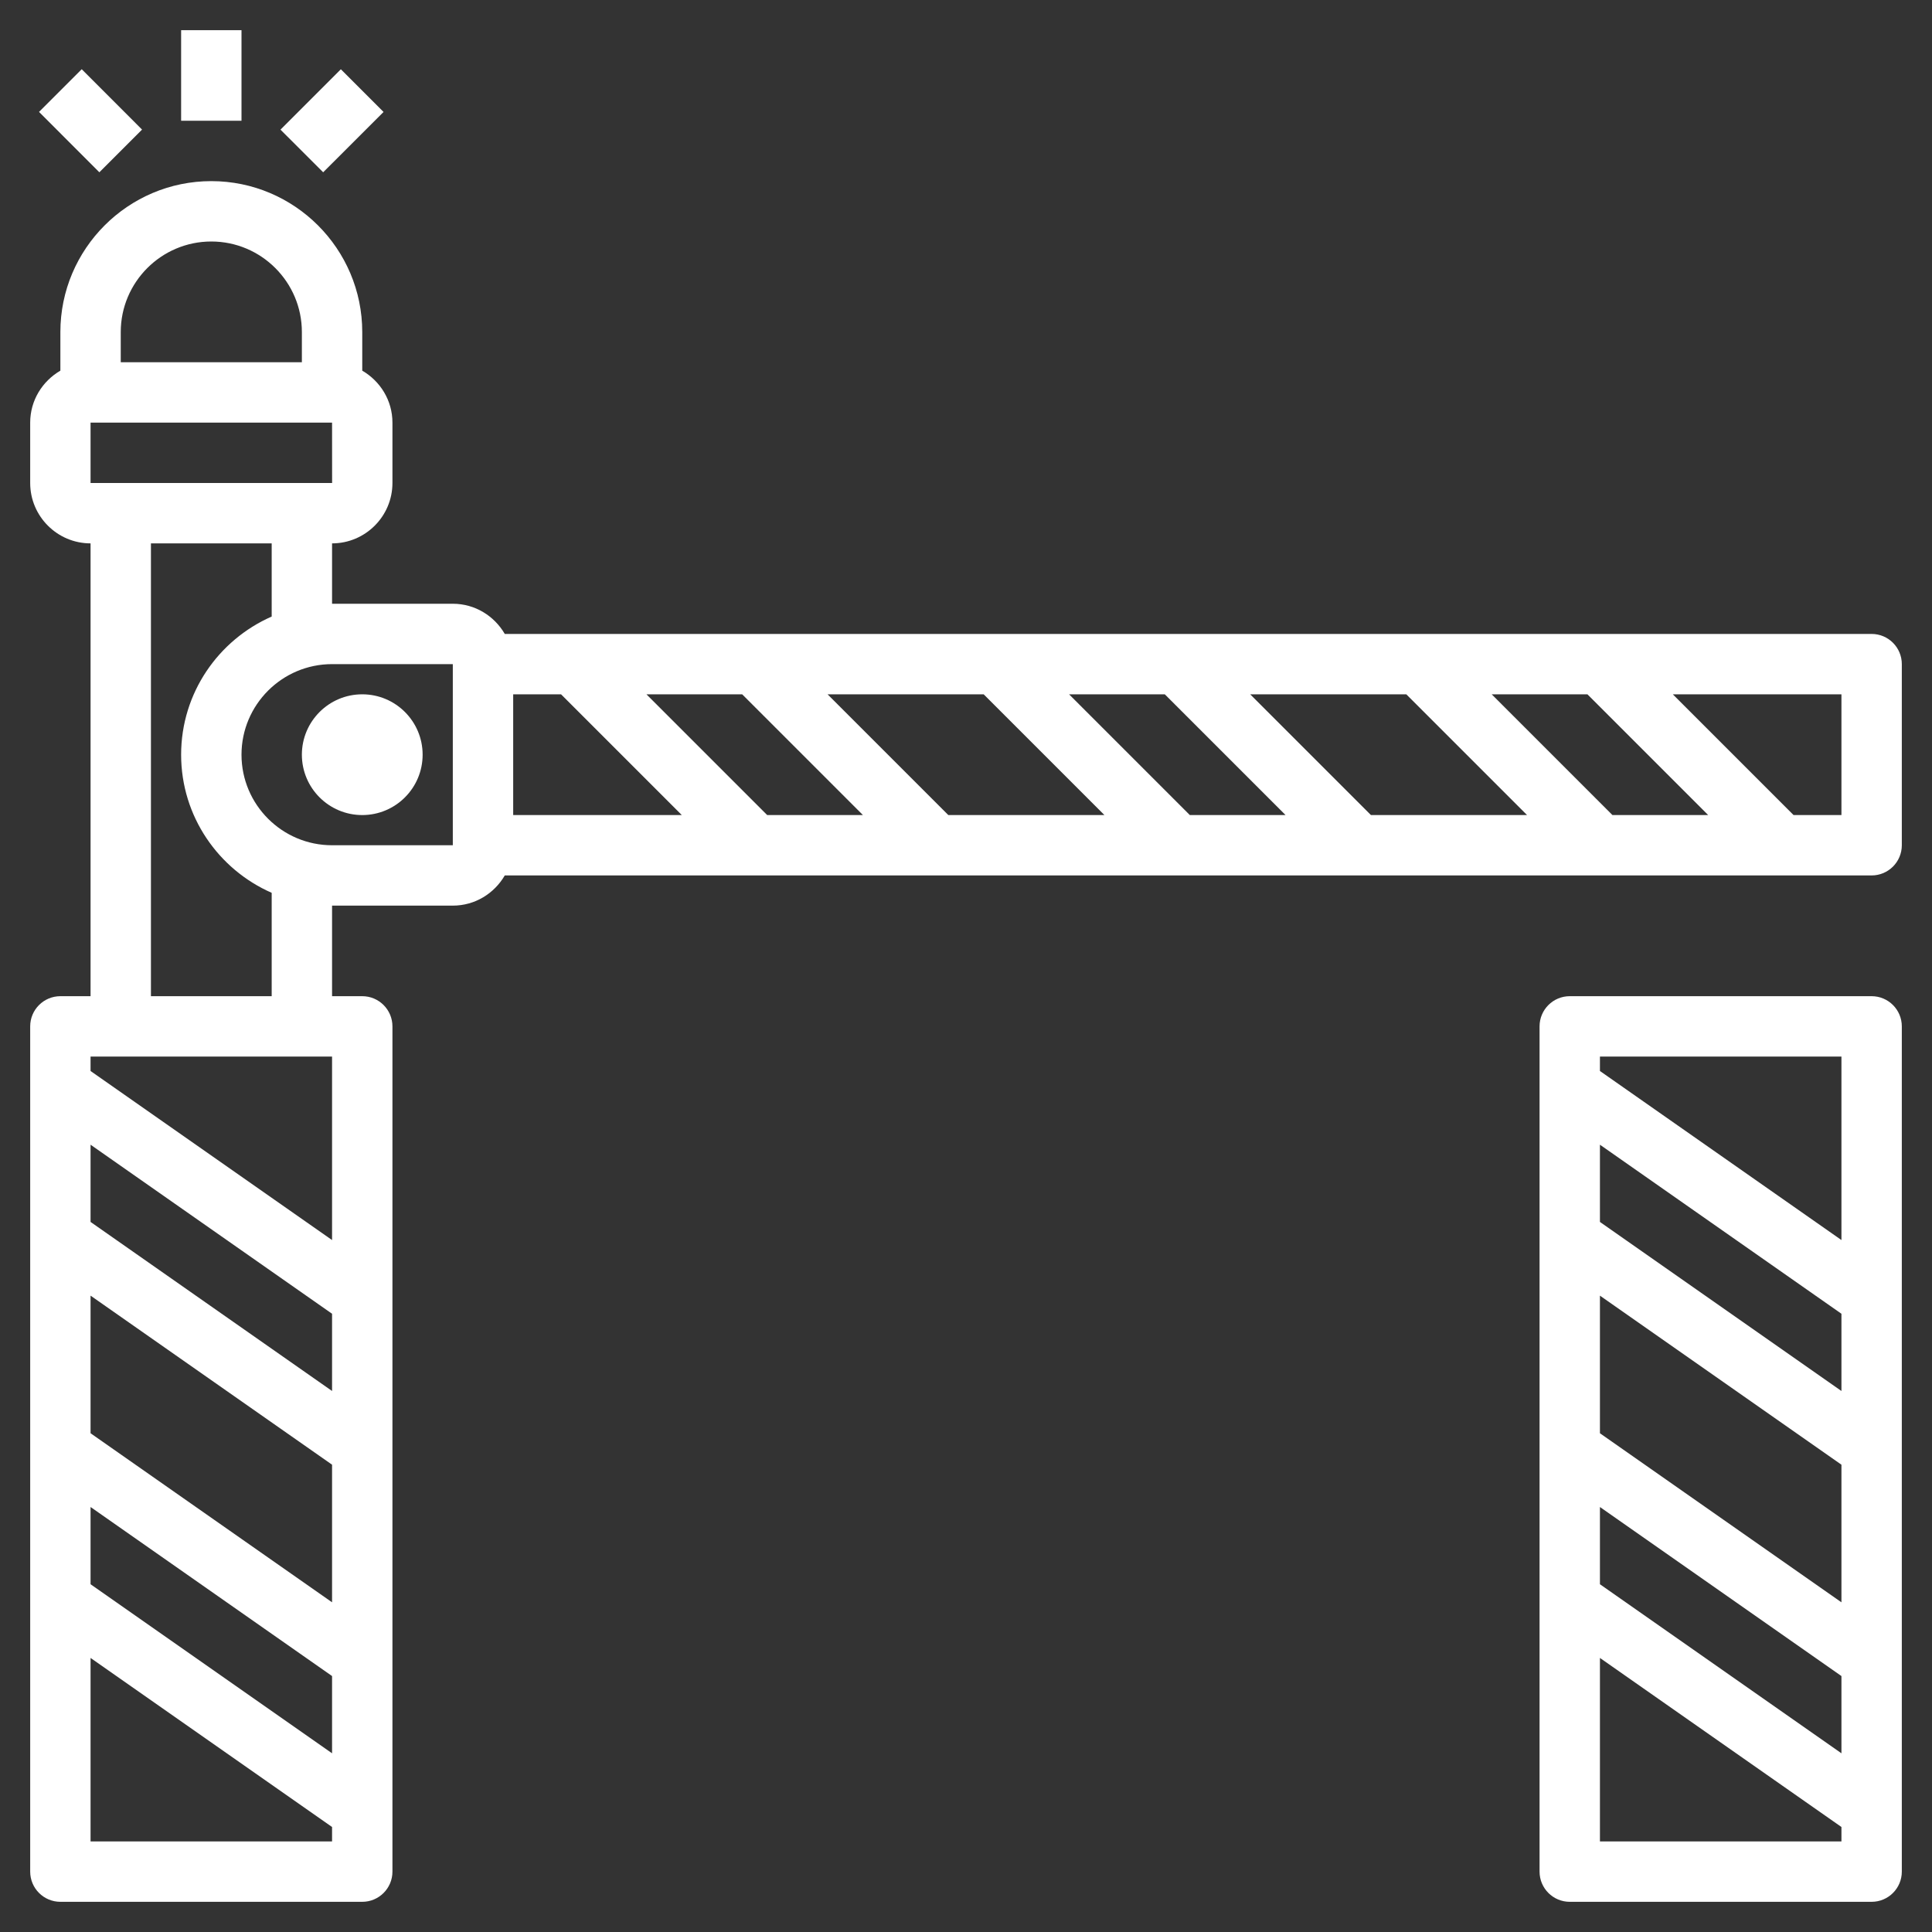 <svg width="40" height="40" viewBox="0 0 40 40" fill="none" xmlns="http://www.w3.org/2000/svg">
<rect x="0" y="0" width="40" height="40" fill="#333333" stroke="none"/>
<path d="M3.75 0.625H5V2.5H3.75V0.625Z" fill="white"/>
<path d="M5.807 2.684L7.057 1.434L7.941 2.318L6.691 3.567L5.807 2.684Z" fill="white"/>
<path d="M0.808 2.317L1.692 1.433L2.941 2.683L2.057 3.567L0.808 2.317Z" fill="white"/>
<path d="M38.75 20.625H32.5C32.155 20.625 31.875 20.905 31.875 21.25V38.75C31.875 39.095 32.155 39.375 32.5 39.375H38.75C39.095 39.375 39.375 39.095 39.375 38.75V21.25C39.375 20.905 39.095 20.625 38.75 20.625ZM33.125 31.201L38.125 34.701V36.3L33.125 32.8V31.201ZM33.125 29.674V26.825L38.125 30.325V33.174L33.125 29.674ZM33.125 25.299V23.7L38.125 27.2V28.799L33.125 25.299ZM38.125 21.875V25.674L33.125 22.174V21.875H38.125ZM33.125 38.125V34.326L38.125 37.826V38.125H33.125Z" fill="white"/>
<path d="M38.75 13.125H10.451C10.234 12.753 9.836 12.5 9.375 12.5H6.875V11.25C7.564 11.25 8.125 10.689 8.125 10V8.75C8.125 8.289 7.872 7.891 7.5 7.674V6.875C7.5 5.152 6.098 3.75 4.375 3.75C2.652 3.75 1.25 5.152 1.25 6.875V7.674C0.878 7.891 0.625 8.289 0.625 8.75V10C0.625 10.689 1.186 11.25 1.875 11.25V20.625H1.25C0.905 20.625 0.625 20.905 0.625 21.25V38.75C0.625 39.095 0.905 39.375 1.25 39.375H7.5C7.845 39.375 8.125 39.095 8.125 38.75V21.25C8.125 20.905 7.845 20.625 7.5 20.625H6.875V18.75H9.375C9.836 18.75 10.234 18.497 10.451 18.125H38.75C39.095 18.125 39.375 17.845 39.375 17.5V13.75C39.375 13.405 39.095 13.125 38.75 13.125ZM1.875 10V8.75H6.875L6.876 10H1.875ZM4.375 5C5.409 5 6.25 5.841 6.25 6.875V7.5H2.5V6.875C2.5 5.841 3.341 5 4.375 5ZM6.875 21.875V25.674L1.875 22.174V21.875H6.875ZM1.875 31.201L6.875 34.701V36.3L1.875 32.8V31.201ZM1.875 29.674V26.825L6.875 30.325V33.174L1.875 29.674ZM1.875 25.299V23.7L6.875 27.2V28.799L1.875 25.299ZM1.875 38.125V34.326L6.875 37.826V38.125H1.875ZM5.625 20.625H3.125V11.25H5.625V12.765C4.523 13.249 3.75 14.347 3.75 15.625C3.75 16.903 4.523 18.001 5.625 18.485V20.625ZM9.375 17.5H6.875C5.841 17.5 5 16.659 5 15.625C5 14.591 5.841 13.75 6.875 13.75H9.375V17.5ZM13.384 14.375H15.366L17.866 16.875H15.884L13.384 14.375ZM14.116 16.875H10.625V14.375H11.616L14.116 16.875ZM17.134 14.375H20.366L22.866 16.875H19.634L17.134 14.375ZM22.134 14.375H24.116L26.616 16.875H24.634L22.134 14.375ZM25.884 14.375H29.116L31.616 16.875H28.384L25.884 14.375ZM30.884 14.375H32.866L35.366 16.875H33.384L30.884 14.375ZM38.125 16.875H37.134L34.634 14.375H38.125V16.875Z" fill="white"/>
<path d="M7.5 16.875C8.19 16.875 8.75 16.315 8.75 15.625C8.75 14.935 8.19 14.375 7.5 14.375C6.81 14.375 6.25 14.935 6.25 15.625C6.25 16.315 6.81 16.875 7.5 16.875Z" fill="white"/>
</svg>
